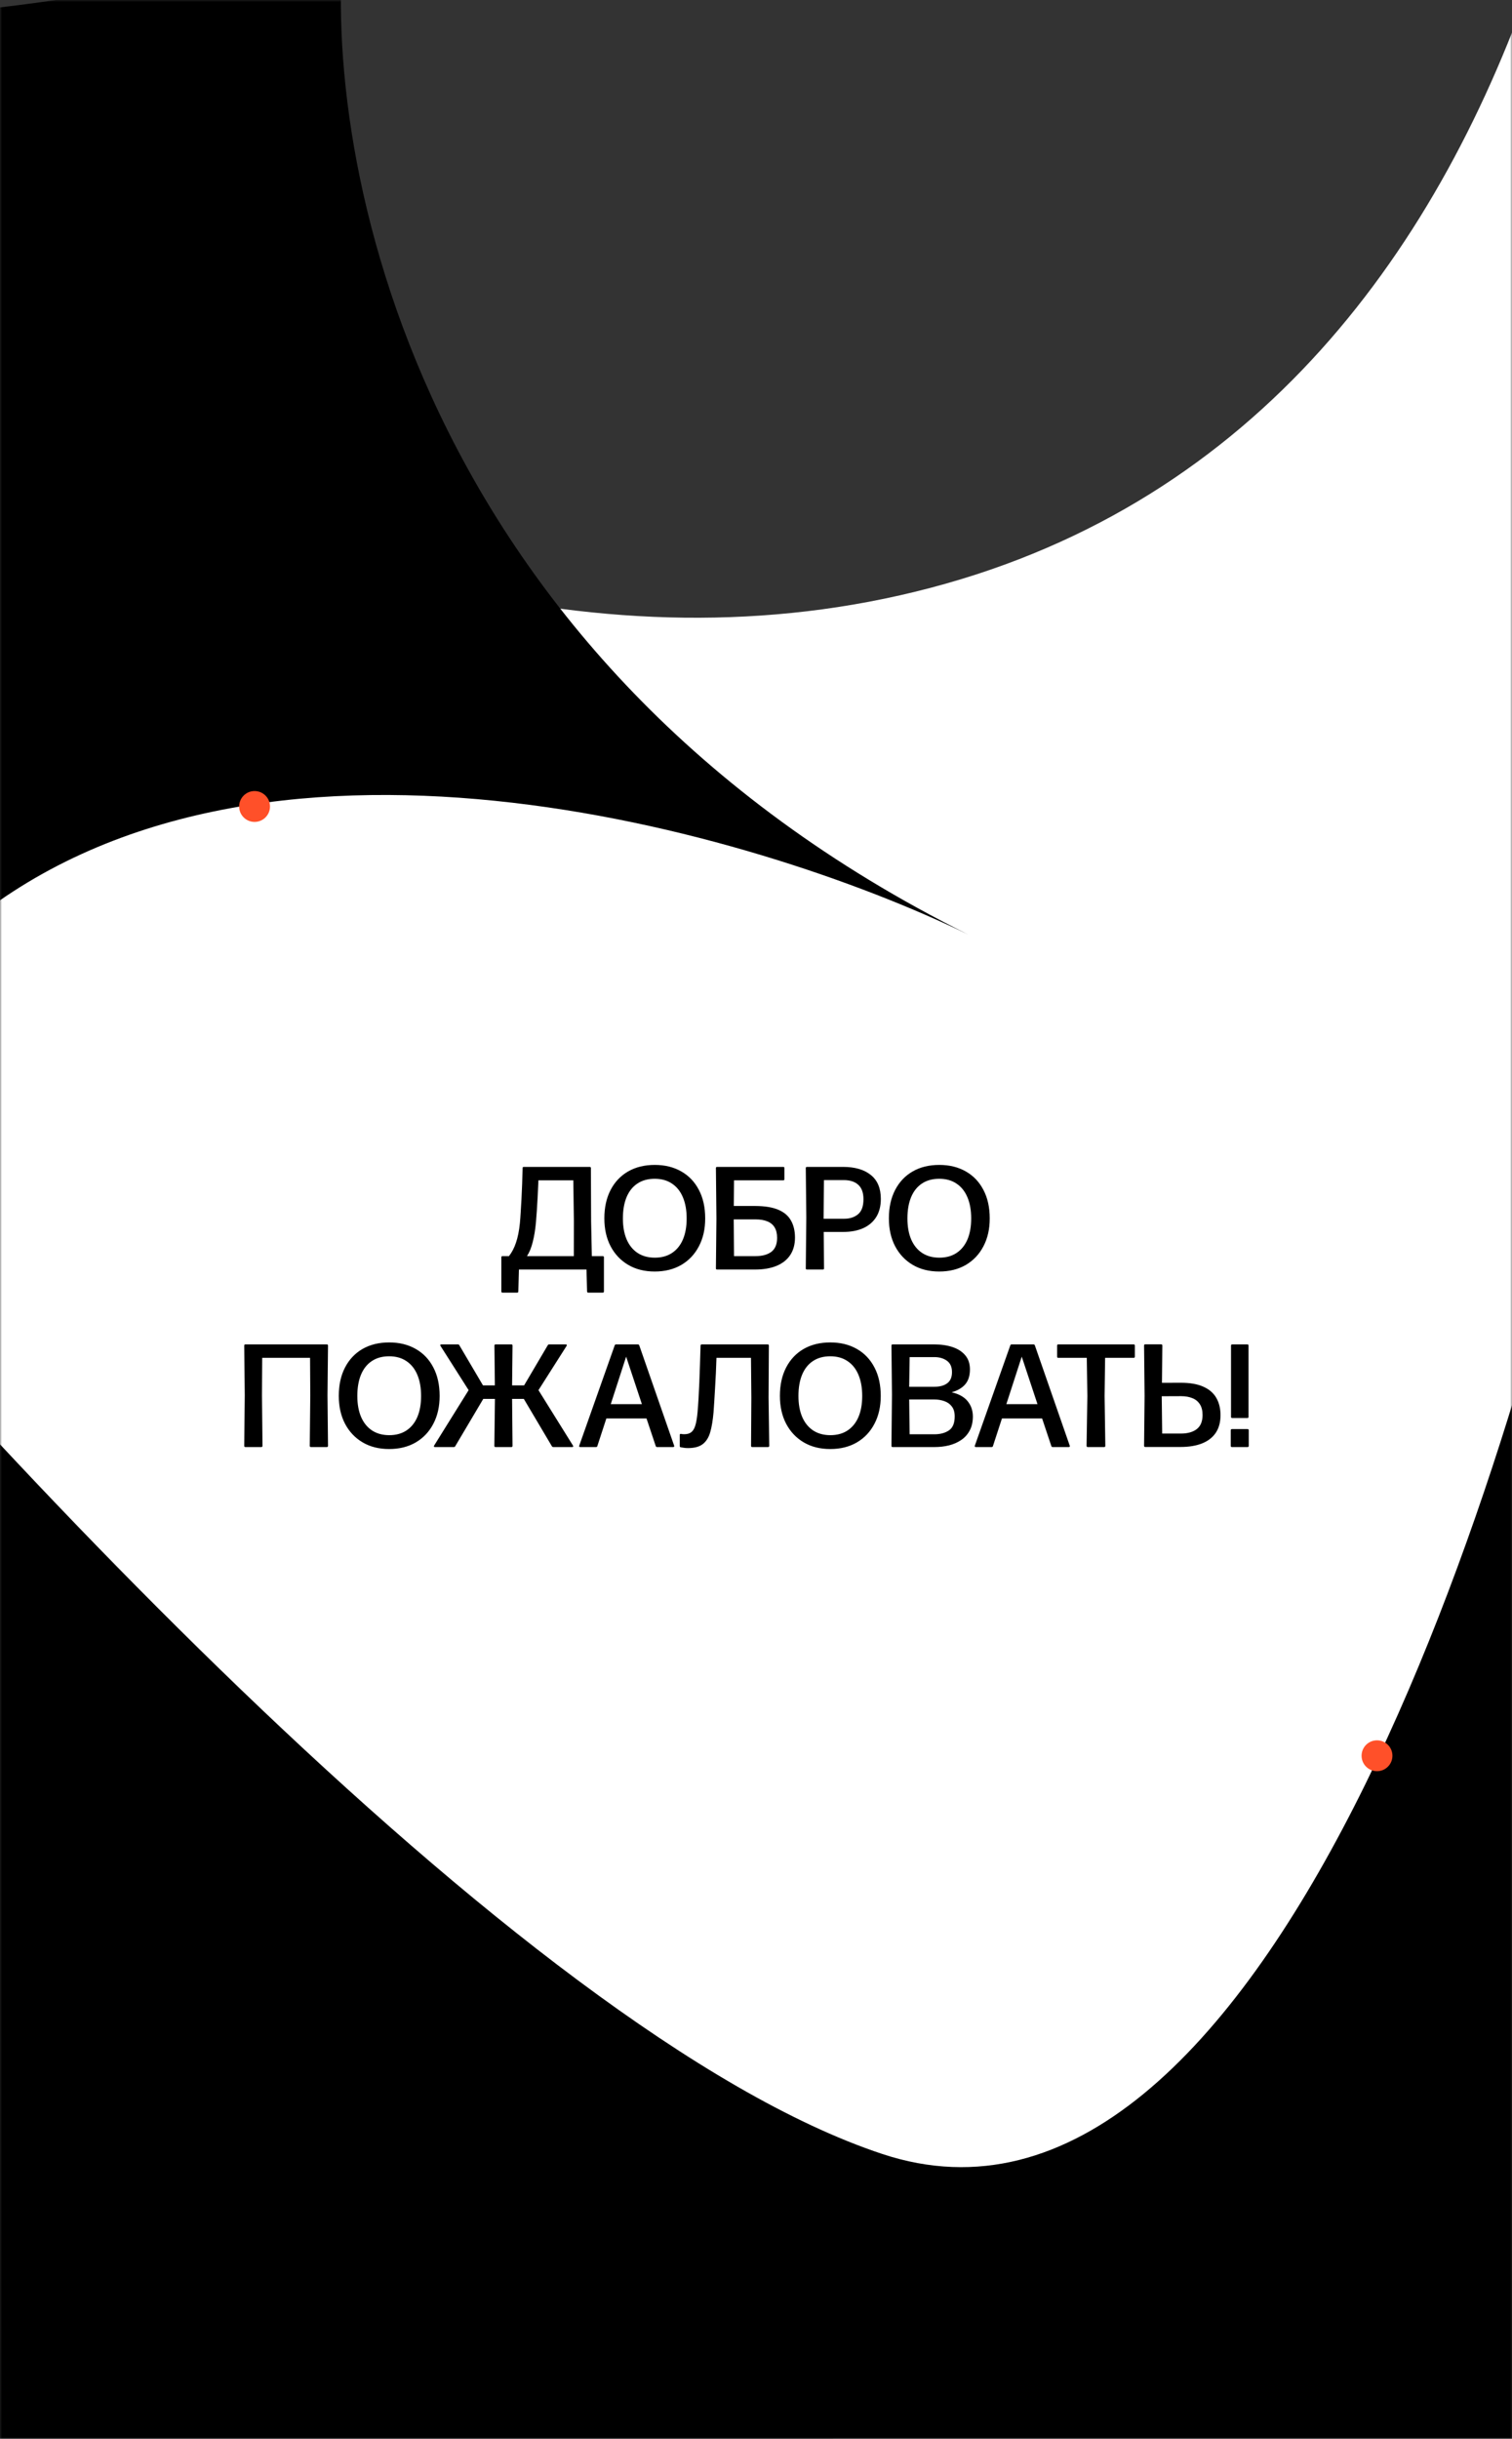 <svg width="392" height="632" viewBox="0 0 392 632" fill="none" xmlns="http://www.w3.org/2000/svg">
<rect x="0" y="0" width="392" height="632" fill="#333333" stroke="none"/>
<mask id="mask0_372_6155" style="mask-type:alpha" maskUnits="userSpaceOnUse" x="0" y="0" width="392" height="632">
<rect width="392" height="632" fill="#D9D9D9"/>
</mask>
<g mask="url(#mask0_372_6155)">
<path d="M-112.765 491.068C-60.52 404.733 -0.338 176.013 -177.565 -48.184C-108.723 37.295 71.421 197.069 241.267 152.334C411.114 107.599 430.929 -110.714 419.606 -214.279C439.345 -101.587 510.928 154.181 639.348 275.713C750.597 380.995 829.32 372.616 865.602 348.891C870.416 344.587 875.009 340.675 879.332 337.169C875.791 341.201 871.202 345.229 865.602 348.891C792.179 414.532 667.421 571.151 664.128 761.154C660.618 963.613 758.97 1094.55 808.585 1134.72C624.523 1038.75 186.771 892.744 -91.74 1076.5C-92.245 1076.83 -92.749 1077.17 -93.251 1077.5C-98.192 1081.76 -102.932 1085.79 -107.444 1089.59C-218.055 1161.66 -369.7 1259.9 -93.251 1077.5C8.207 990.059 194.344 809.737 227.516 698.956C262.304 582.779 15.157 511.957 -112.765 491.068Z" fill="white"/>
<path d="M89.16 -15.983C83.292 40.32 107.441 170.773 250.982 242.165C195.61 215.249 65.993 177.246 -9.499 240.559C-84.99 303.871 -42.845 419.392 -12.336 469.238C-49.298 416.773 -146.779 304.1 -241.005 273.135C-322.632 246.311 -360.576 269.386 -373.315 290.101C-374.728 293.435 -376.123 296.519 -377.479 299.332C-376.646 296.439 -375.281 293.298 -373.315 290.101C-351.752 239.235 -325.892 129.928 -369.652 32.724C-416.281 -70.853 -497.499 -113.781 -532.279 -122.298C-415.93 -117.609 -158.883 -148.191 -61.491 -308.033C-61.314 -308.323 -61.138 -308.612 -60.963 -308.9C-59.474 -312.242 -58.034 -315.425 -56.653 -318.431C-17.756 -381.451 35.707 -467.561 -60.963 -308.9C-91.54 -240.27 -142.878 -104.259 -133.223 -40.111C-123.097 27.16 19.252 4.004 89.16 -15.983Z" fill="black"/>
<path d="M415.188 271.941C487.829 318.818 682.205 376.016 878.585 229.795C803.68 286.632 662.398 436.946 696.504 583.502C730.609 730.059 917.073 752.431 1006.04 745.297C909.048 759.412 688.248 814.382 580.995 921.348C488.083 1014.01 493.31 1081.63 512.729 1113.29C516.295 1117.52 519.532 1121.55 522.427 1125.34C519.062 1122.21 515.727 1118.18 512.729 1113.29C458.334 1048.79 327.3 938.077 164.671 930.554C-8.62 922.538 -123.186 1003.52 -158.807 1045.02C-72.067 889.768 63.797 518.51 -86.672 275.456C-86.945 275.015 -87.217 274.576 -87.488 274.137C-91.013 269.801 -94.353 265.642 -97.495 261.684C-156.475 165.178 -236.848 32.884 -87.488 274.137C-15.121 363.186 134.693 527.049 228.74 558.198C327.368 590.864 394.134 380.971 415.188 271.941Z" fill="black"/>
<path d="M153.251 316.479L153.441 325.523H156.272C156.474 325.523 156.576 325.624 156.576 325.827V334.662C156.576 334.877 156.474 334.985 156.272 334.985H152.529C152.313 334.985 152.206 334.877 152.206 334.662L152.054 329H134.536L134.384 334.662C134.384 334.877 134.276 334.985 134.061 334.985H130.28C130.077 334.985 129.976 334.877 129.976 334.662V325.827C129.976 325.624 130.077 325.523 130.28 325.523H131.952C132.712 324.56 133.32 323.395 133.776 322.027C134.244 320.659 134.58 318.987 134.783 317.011C134.859 316.213 134.928 315.276 134.992 314.199C135.068 313.11 135.137 311.938 135.201 310.684C135.264 309.43 135.321 308.125 135.372 306.77C135.422 305.415 135.46 304.059 135.486 302.704C135.486 302.501 135.593 302.4 135.809 302.4H152.871C153.086 302.4 153.194 302.501 153.194 302.704L153.251 316.479ZM138.944 316.84C138.766 318.74 138.488 320.425 138.108 321.894C137.74 323.363 137.246 324.573 136.626 325.523H148.767L148.786 316.479L148.634 305.877H139.59C139.539 307.283 139.476 308.67 139.4 310.038C139.324 311.406 139.248 312.673 139.172 313.838C139.096 315.003 139.02 316.004 138.944 316.84ZM169.737 329.513C167.103 329.513 164.81 328.937 162.859 327.784C160.909 326.631 159.389 325.023 158.299 322.958C157.223 320.893 156.684 318.487 156.684 315.738C156.684 312.913 157.223 310.462 158.299 308.385C159.376 306.308 160.89 304.705 162.84 303.578C164.804 302.451 167.109 301.887 169.756 301.887C172.378 301.887 174.671 302.451 176.634 303.578C178.598 304.693 180.118 306.289 181.194 308.366C182.284 310.431 182.828 312.894 182.828 315.757C182.828 318.506 182.284 320.912 181.194 322.977C180.118 325.042 178.598 326.65 176.634 327.803C174.671 328.943 172.372 329.513 169.737 329.513ZM169.775 325.922C171.511 325.922 172.993 325.517 174.221 324.706C175.463 323.883 176.406 322.717 177.052 321.21C177.698 319.69 178.021 317.872 178.021 315.757C178.021 313.642 177.698 311.818 177.052 310.285C176.406 308.74 175.463 307.555 174.221 306.732C172.993 305.896 171.498 305.478 169.737 305.478C167.977 305.478 166.482 305.89 165.253 306.713C164.025 307.524 163.087 308.702 162.441 310.247C161.808 311.78 161.491 313.616 161.491 315.757C161.491 317.86 161.814 319.671 162.46 321.191C163.119 322.711 164.069 323.883 165.31 324.706C166.552 325.517 168.04 325.922 169.775 325.922ZM190.242 312.527H195.847C198.317 312.54 200.305 312.869 201.813 313.515C203.32 314.161 204.409 315.098 205.081 316.327C205.765 317.543 206.107 319.006 206.107 320.716C206.107 322.489 205.695 323.997 204.872 325.238C204.061 326.467 202.877 327.404 201.319 328.05C199.773 328.683 197.911 329 195.733 329H185.91C185.707 329 185.606 328.899 185.606 328.696L185.739 315.776L185.606 302.704C185.606 302.501 185.707 302.4 185.91 302.4H203.048C203.263 302.4 203.371 302.501 203.371 302.704V305.573C203.371 305.776 203.263 305.877 203.048 305.877H190.299L190.242 312.527ZM190.299 325.523H195.866C197.626 325.523 199.001 325.149 199.989 324.402C200.977 323.642 201.471 322.439 201.471 320.792C201.471 319.677 201.255 318.772 200.825 318.075C200.394 317.366 199.767 316.846 198.944 316.517C198.12 316.175 197.113 316.004 195.923 316.004H190.223L190.299 325.523ZM209.212 329C209.01 329 208.908 328.899 208.908 328.696L209.041 315.51L208.908 302.704C208.908 302.501 209.01 302.4 209.212 302.4H218.579C221.645 302.4 224.039 303.097 225.761 304.49C227.497 305.871 228.364 307.942 228.364 310.703C228.364 312.552 227.965 314.117 227.167 315.396C226.369 316.663 225.242 317.625 223.785 318.284C222.329 318.93 220.6 319.253 218.598 319.253H213.563L213.639 328.696C213.639 328.899 213.538 329 213.335 329H209.212ZM213.525 315.833H218.902C220.334 315.833 221.518 315.447 222.455 314.674C223.393 313.889 223.861 312.59 223.861 310.779C223.861 309.094 223.412 307.847 222.512 307.036C221.626 306.225 220.372 305.82 218.75 305.82H213.62L213.525 315.833ZM243.505 329.513C240.87 329.513 238.578 328.937 236.627 327.784C234.676 326.631 233.156 325.023 232.067 322.958C230.99 320.893 230.452 318.487 230.452 315.738C230.452 312.913 230.99 310.462 232.067 308.385C233.144 306.308 234.657 304.705 236.608 303.578C238.571 302.451 240.877 301.887 243.524 301.887C246.146 301.887 248.439 302.451 250.402 303.578C252.365 304.693 253.885 306.289 254.962 308.366C256.051 310.431 256.596 312.894 256.596 315.757C256.596 318.506 256.051 320.912 254.962 322.977C253.885 325.042 252.365 326.65 250.402 327.803C248.439 328.943 246.14 329.513 243.505 329.513ZM243.543 325.922C245.278 325.922 246.76 325.517 247.989 324.706C249.23 323.883 250.174 322.717 250.82 321.21C251.466 319.69 251.789 317.872 251.789 315.757C251.789 313.642 251.466 311.818 250.82 310.285C250.174 308.74 249.23 307.555 247.989 306.732C246.76 305.896 245.266 305.478 243.505 305.478C241.744 305.478 240.25 305.89 239.021 306.713C237.792 307.524 236.855 308.702 236.209 310.247C235.576 311.78 235.259 313.616 235.259 315.757C235.259 317.86 235.582 319.671 236.228 321.191C236.887 322.711 237.837 323.883 239.078 324.706C240.319 325.517 241.808 325.922 243.543 325.922ZM84.734 348.4C84.937 348.4 85.038 348.501 85.038 348.704L84.906 361.605L85.038 374.696C85.038 374.899 84.937 375 84.734 375H80.63C80.415 375 80.308 374.899 80.308 374.696L80.441 361.605L80.383 351.877H67.977L67.919 361.605L68.052 374.696C68.052 374.899 67.945 375 67.73 375H63.626C63.423 375 63.322 374.899 63.322 374.696L63.455 361.605L63.322 348.704C63.322 348.501 63.423 348.4 63.626 348.4H84.734ZM100.887 375.513C98.252 375.513 95.959 374.937 94.009 373.784C92.058 372.631 90.538 371.023 89.449 368.958C88.372 366.893 87.834 364.487 87.834 361.738C87.834 358.913 88.372 356.462 89.449 354.385C90.525 352.308 92.039 350.705 93.99 349.578C95.953 348.451 98.258 347.887 100.906 347.887C103.528 347.887 105.82 348.451 107.784 349.578C109.747 350.693 111.267 352.289 112.344 354.366C113.433 356.431 113.978 358.894 113.978 361.757C113.978 364.506 113.433 366.912 112.344 368.977C111.267 371.042 109.747 372.65 107.784 373.803C105.82 374.943 103.521 375.513 100.887 375.513ZM100.925 371.922C102.66 371.922 104.142 371.517 105.371 370.706C106.612 369.883 107.556 368.717 108.202 367.21C108.848 365.69 109.171 363.872 109.171 361.757C109.171 359.642 108.848 357.818 108.202 356.285C107.556 354.74 106.612 353.555 105.371 352.732C104.142 351.896 102.647 351.478 100.887 351.478C99.126 351.478 97.631 351.89 96.403 352.713C95.174 353.524 94.237 354.702 93.591 356.247C92.957 357.78 92.641 359.616 92.641 361.757C92.641 363.86 92.964 365.671 93.61 367.191C94.268 368.711 95.218 369.883 96.46 370.706C97.701 371.517 99.189 371.922 100.925 371.922ZM146.69 348.4C146.817 348.4 146.899 348.438 146.937 348.514C146.975 348.577 146.962 348.666 146.899 348.78L139.603 360.256L148.552 374.62C148.615 374.734 148.628 374.829 148.59 374.905C148.552 374.968 148.47 375 148.343 375H143.441C143.276 375 143.156 374.93 143.08 374.791L135.803 362.517H132.763L132.877 374.696C132.877 374.899 132.776 375 132.573 375H128.469C128.266 375 128.165 374.899 128.165 374.696L128.317 362.517H125.296L118.019 374.791C117.956 374.93 117.835 375 117.658 375H112.756C112.629 375 112.547 374.968 112.509 374.905C112.471 374.829 112.484 374.734 112.547 374.62L121.496 360.256L114.2 348.78C114.137 348.666 114.124 348.577 114.162 348.514C114.2 348.438 114.282 348.4 114.409 348.4H118.722C118.899 348.4 119.02 348.47 119.083 348.609L125.22 359.021H128.298L128.184 348.704C128.184 348.501 128.285 348.4 128.488 348.4H132.573C132.776 348.4 132.877 348.501 132.877 348.704L132.763 359.021H135.879L142.016 348.609C142.092 348.47 142.212 348.4 142.377 348.4H146.69ZM174.778 374.639C174.854 374.88 174.765 375 174.512 375H170.351C170.174 375 170.06 374.918 170.009 374.753L167.615 367.59H157.203L154.866 374.753C154.828 374.918 154.714 375 154.524 375H150.439C150.186 375 150.097 374.88 150.173 374.639L159.369 348.647C159.432 348.482 159.546 348.4 159.711 348.4H165.373C165.55 348.4 165.671 348.482 165.734 348.647L174.778 374.639ZM162.333 351.573L158.343 363.885H166.418L162.333 351.573ZM178.378 375.266C177.972 375.266 177.611 375.241 177.295 375.19C176.991 375.152 176.718 375.108 176.478 375.057C176.313 375.032 176.231 374.918 176.231 374.715V371.884C176.231 371.656 176.345 371.561 176.573 371.599C176.699 371.624 176.832 371.643 176.972 371.656C177.111 371.669 177.257 371.675 177.409 371.675C178.194 371.675 178.808 371.491 179.252 371.124C179.708 370.757 180.056 370.155 180.297 369.319C180.537 368.483 180.721 367.362 180.848 365.956C180.936 364.955 181.019 363.809 181.095 362.517C181.171 361.225 181.24 359.832 181.304 358.337C181.367 356.83 181.424 355.265 181.475 353.644C181.538 352.023 181.589 350.376 181.627 348.704C181.639 348.501 181.747 348.4 181.95 348.4H199.031C199.233 348.4 199.335 348.501 199.335 348.704L199.259 362.194L199.43 374.696C199.43 374.899 199.322 375 199.107 375H195.022C194.819 375 194.718 374.899 194.718 374.696L194.794 362.194L194.699 351.877H185.75C185.712 353.182 185.661 354.499 185.598 355.829C185.534 357.159 185.465 358.451 185.389 359.705C185.325 360.959 185.256 362.124 185.18 363.201C185.116 364.278 185.053 365.215 184.99 366.013C184.812 368.052 184.527 369.762 184.135 371.143C183.742 372.511 183.096 373.543 182.197 374.24C181.31 374.924 180.037 375.266 178.378 375.266ZM215.25 375.513C212.615 375.513 210.323 374.937 208.372 373.784C206.421 372.631 204.901 371.023 203.812 368.958C202.735 366.893 202.197 364.487 202.197 361.738C202.197 358.913 202.735 356.462 203.812 354.385C204.889 352.308 206.402 350.705 208.353 349.578C210.316 348.451 212.622 347.887 215.269 347.887C217.891 347.887 220.184 348.451 222.147 349.578C224.11 350.693 225.63 352.289 226.707 354.366C227.796 356.431 228.341 358.894 228.341 361.757C228.341 364.506 227.796 366.912 226.707 368.977C225.63 371.042 224.11 372.65 222.147 373.803C220.184 374.943 217.885 375.513 215.25 375.513ZM215.288 371.922C217.023 371.922 218.505 371.517 219.734 370.706C220.975 369.883 221.919 368.717 222.565 367.21C223.211 365.69 223.534 363.872 223.534 361.757C223.534 359.642 223.211 357.818 222.565 356.285C221.919 354.74 220.975 353.555 219.734 352.732C218.505 351.896 217.011 351.478 215.25 351.478C213.489 351.478 211.995 351.89 210.766 352.713C209.537 353.524 208.6 354.702 207.954 356.247C207.321 357.78 207.004 359.616 207.004 361.757C207.004 363.86 207.327 365.671 207.973 367.191C208.632 368.711 209.582 369.883 210.823 370.706C212.064 371.517 213.553 371.922 215.288 371.922ZM242.309 375H231.422C231.22 375 231.118 374.899 231.118 374.696L231.251 361.472L231.118 348.704C231.118 348.501 231.22 348.4 231.422 348.4H242.195C243.994 348.4 245.59 348.634 246.983 349.103C248.377 349.572 249.472 350.287 250.27 351.25C251.068 352.2 251.467 353.41 251.467 354.879C251.467 356.5 251.062 357.786 250.251 358.736C249.441 359.686 248.263 360.376 246.717 360.807C248.592 361.238 249.973 362.004 250.859 363.106C251.759 364.208 252.215 365.519 252.227 367.039C252.227 368.47 251.955 369.693 251.41 370.706C250.878 371.707 250.15 372.524 249.225 373.157C248.301 373.79 247.243 374.259 246.052 374.563C244.862 374.854 243.614 375 242.309 375ZM235.83 351.687L235.716 359.382H242.214C243.646 359.382 244.767 359.078 245.577 358.47C246.401 357.862 246.812 356.899 246.812 355.582C246.812 354.252 246.375 353.27 245.501 352.637C244.627 352.004 243.532 351.687 242.214 351.687H235.83ZM235.716 362.669L235.83 371.694H242.214C243.76 371.694 245.026 371.358 246.014 370.687C247.015 370.016 247.515 368.806 247.515 367.058C247.515 365.981 247.268 365.126 246.774 364.493C246.293 363.847 245.647 363.385 244.836 363.106C244.038 362.815 243.164 362.669 242.214 362.669H235.716ZM277.34 374.639C277.416 374.88 277.328 375 277.074 375H272.913C272.736 375 272.622 374.918 272.571 374.753L270.177 367.59H259.765L257.428 374.753C257.39 374.918 257.276 375 257.086 375H253.001C252.748 375 252.659 374.88 252.735 374.639L261.931 348.647C261.995 348.482 262.109 348.4 262.273 348.4H267.935C268.113 348.4 268.233 348.482 268.296 348.647L277.34 374.639ZM264.895 351.573L260.905 363.885H268.98L264.895 351.573ZM286.565 374.696C286.565 374.899 286.464 375 286.261 375H282.024C281.809 375 281.701 374.899 281.701 374.696L281.91 361.776L281.758 351.877H274.367C274.164 351.877 274.063 351.776 274.063 351.573V348.704C274.063 348.501 274.164 348.4 274.367 348.4H293.899C294.114 348.4 294.222 348.501 294.222 348.704V351.573C294.222 351.776 294.114 351.877 293.899 351.877H286.508L286.375 361.776L286.565 374.696ZM296.915 374.981C296.712 374.981 296.611 374.873 296.611 374.658L296.744 361.757L296.611 348.685C296.611 348.482 296.712 348.381 296.915 348.381H301.019C301.234 348.381 301.342 348.482 301.342 348.685L301.247 358.356L306.13 358.337C308.524 358.337 310.474 358.679 311.982 359.363C313.502 360.034 314.623 361.003 315.345 362.27C316.067 363.524 316.428 365.012 316.428 366.735C316.428 368.559 316.016 370.085 315.193 371.314C314.369 372.53 313.179 373.448 311.621 374.069C310.075 374.677 308.213 374.981 306.035 374.981H296.915ZM301.304 371.504H306.13C307.903 371.504 309.284 371.118 310.272 370.345C311.272 369.572 311.773 368.356 311.773 366.697C311.773 365.544 311.538 364.613 311.07 363.904C310.614 363.182 309.968 362.656 309.132 362.327C308.296 361.985 307.327 361.814 306.225 361.814L301.19 361.833L301.304 371.504ZM323.694 367.172C323.694 367.375 323.593 367.476 323.39 367.476H319.457C319.254 367.476 319.153 367.375 319.153 367.172V348.704C319.153 348.501 319.254 348.4 319.457 348.4H323.39C323.593 348.4 323.694 348.501 323.694 348.704V367.172ZM323.751 374.696C323.751 374.899 323.65 375 323.447 375H319.4C319.185 375 319.077 374.899 319.077 374.696V370.668C319.077 370.453 319.185 370.345 319.4 370.345H323.447C323.65 370.345 323.751 370.453 323.751 370.668V374.696Z" fill="black"/>
<circle cx="66" cy="209" r="4" fill="#FF5029"/>
<circle cx="357" cy="455" r="4" fill="#FF5029"/>
</g>
</svg>
